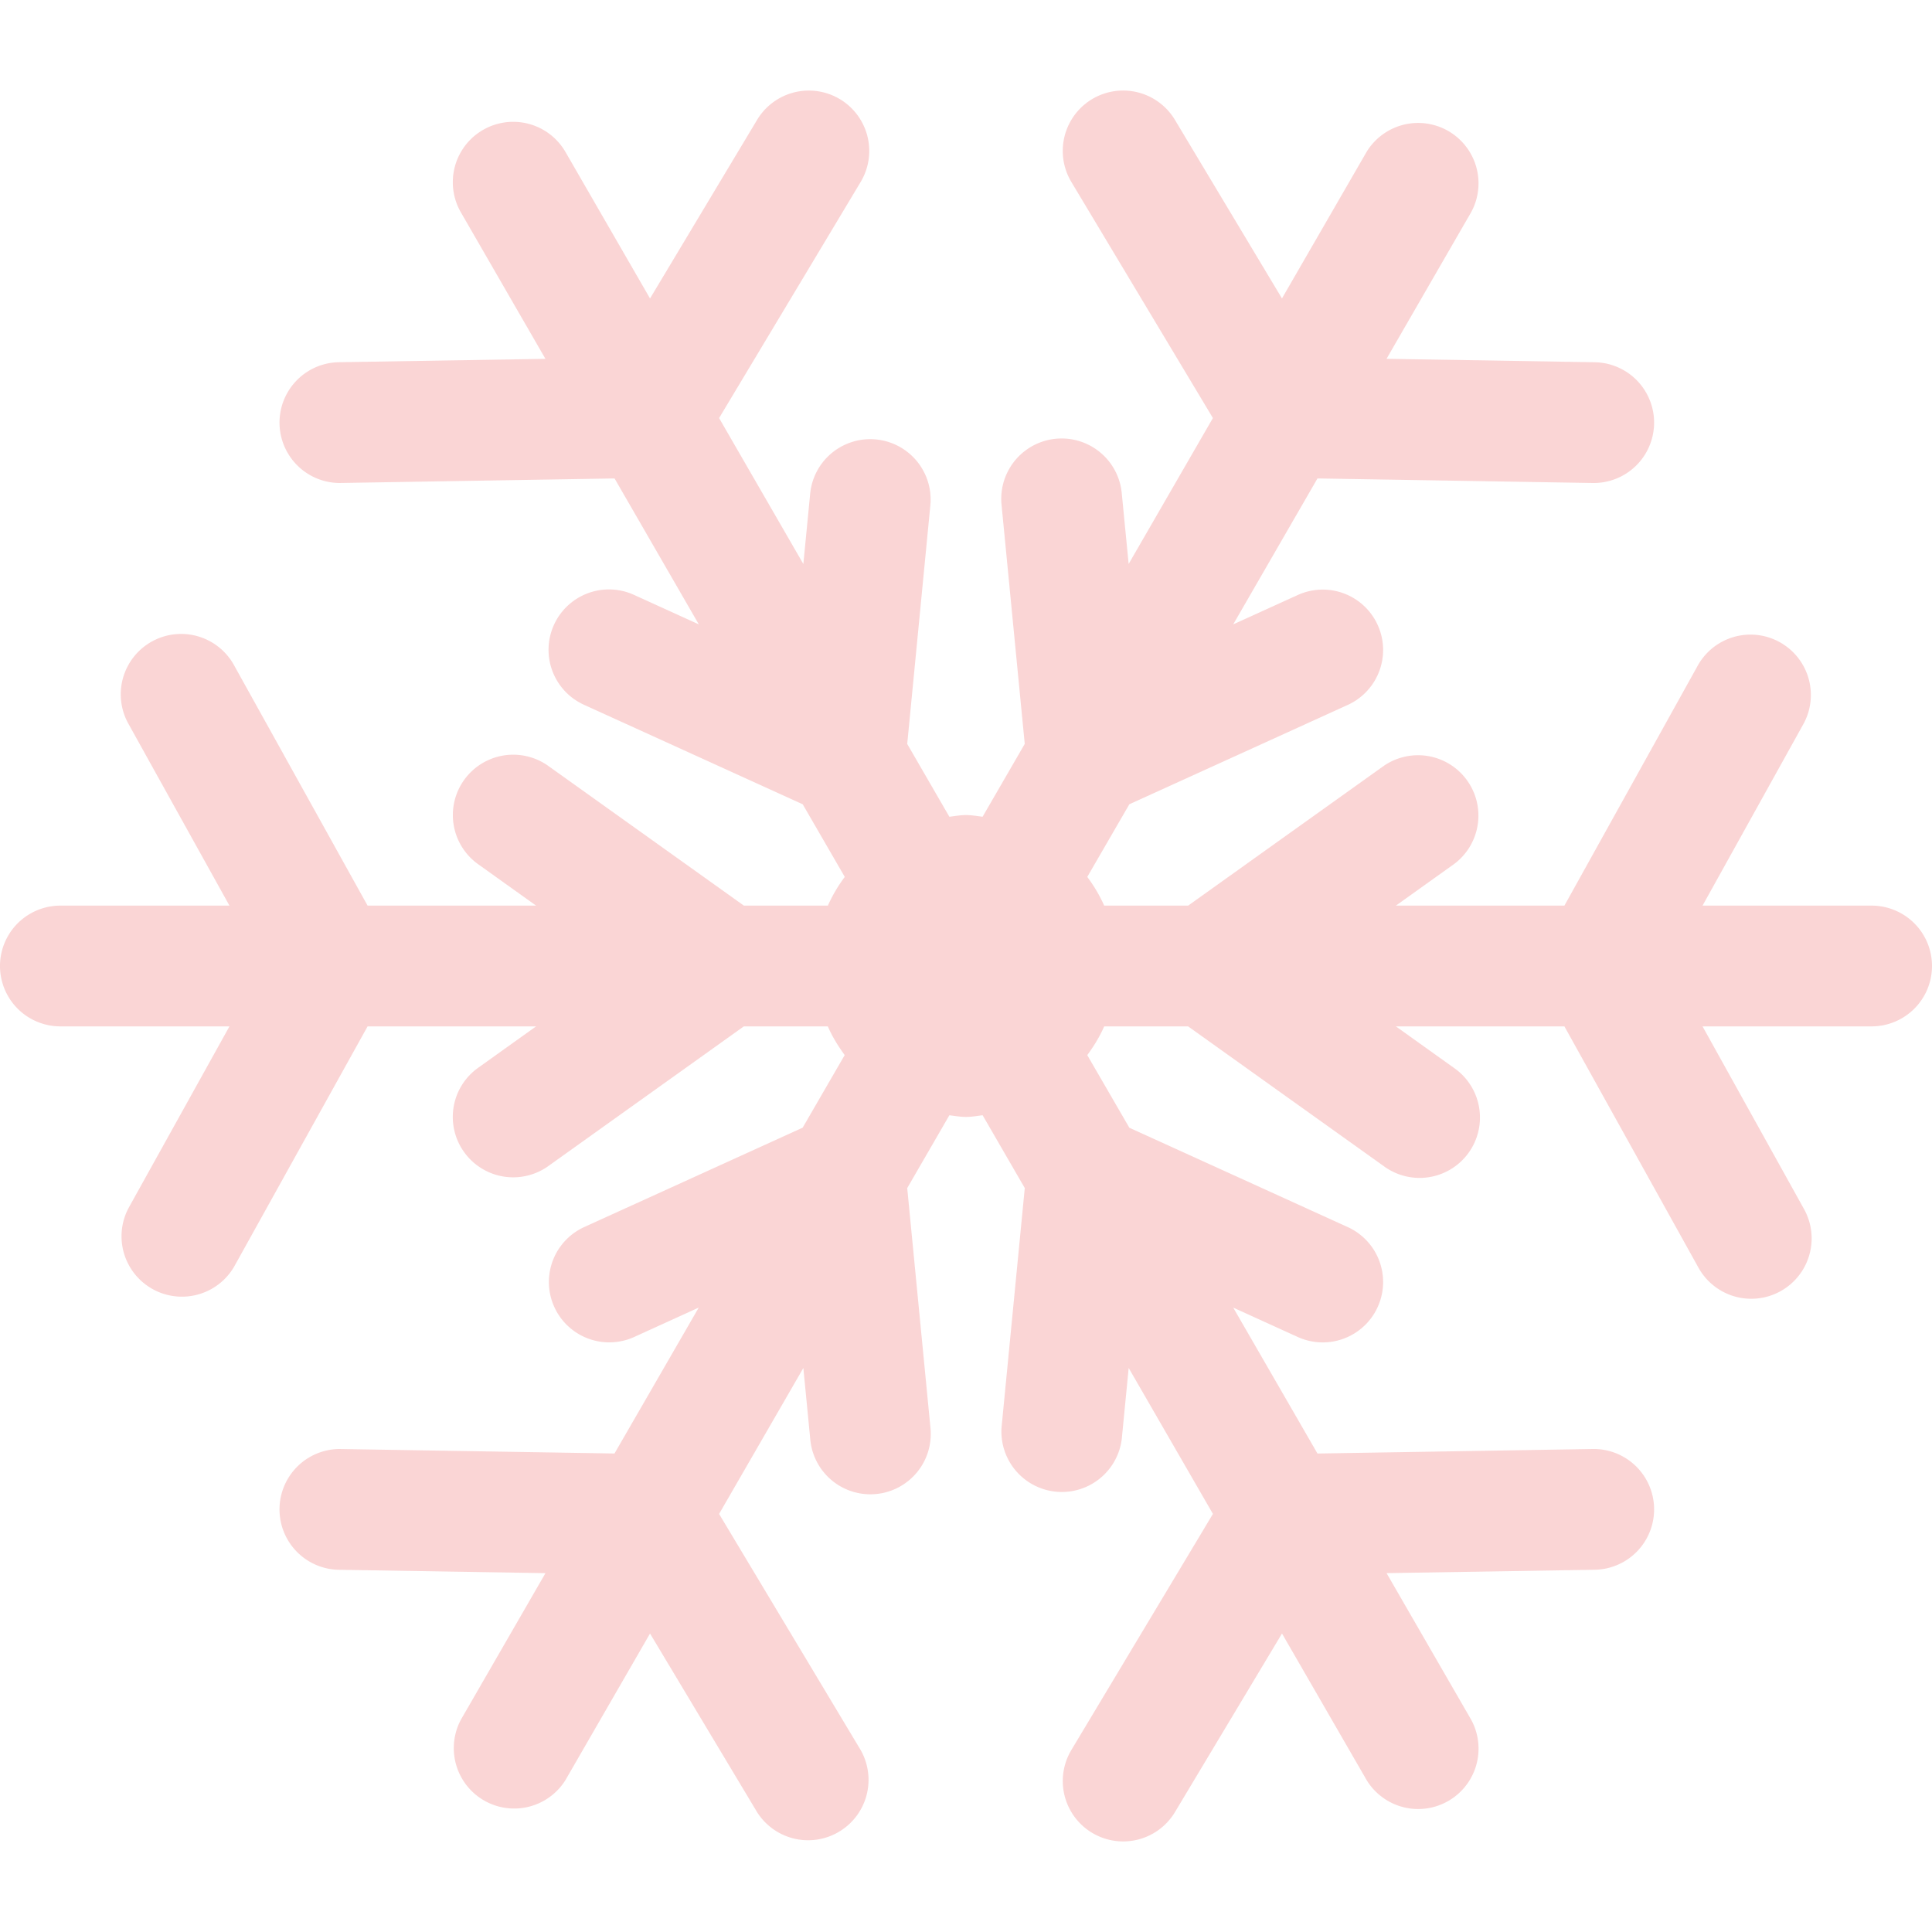 <svg viewBox="0 0 64 64" xml:space="preserve" xmlns="http://www.w3.org/2000/svg"><path d="M62 30h-5.601l3.349-6.029a2 2 0 0 0-3.496-1.943L51.823 30h-5.582l1.921-1.373a2 2 0 0 0-2.324-3.255L39.359 30h-2.781a4.902 4.902 0 0 0-.561-.951l1.394-2.406 7.247-3.297a2 2 0 0 0-1.656-3.641l-2.15.978 2.791-4.834 9.118.151a2 2 0 0 0 .066-4l-6.896-.114 2.8-4.851a2 2 0 0 0-3.463-2l-2.801 4.851-3.546-5.915a2 2 0 0 0-3.431 2.057l4.689 7.82-2.791 4.834-.229-2.35a2 2 0 0 0-3.982.387l.769 7.924-1.396 2.412c-.182-.02-.361-.055-.55-.055s-.368.035-.551.056l-1.396-2.412.768-7.924a2 2 0 0 0-3.981-.387l-.228 2.35-2.791-4.834 4.689-7.82a2 2 0 0 0-3.431-2.057l-3.546 5.915-2.8-4.851a2 2 0 1 0-3.465 2l2.8 4.851-6.895.113a2.001 2.001 0 0 0 .067 4l9.118-.151 2.791 4.834L21 19.705a2.001 2.001 0 0 0-2.649.993 1.999 1.999 0 0 0 .993 2.648l7.247 3.297 1.393 2.406a4.95 4.95 0 0 0-.56.951h-2.781l-6.479-4.627a2 2 0 1 0-2.325 3.255L17.759 30h-5.582l-4.428-7.971a2 2 0 0 0-3.497 1.943L7.601 30H2a2 2 0 0 0 0 4h5.601l-3.349 6.029a2.001 2.001 0 0 0 3.497 1.943L12.177 34h5.582l-1.921 1.373a1.997 1.997 0 0 0-.465 2.79 2 2 0 0 0 2.79.465L24.641 34h2.781c.149.341.342.654.56.951l-1.393 2.405-7.247 3.297a2 2 0 0 0 1.656 3.641l2.149-.979-2.791 4.834L11.239 48a2.001 2.001 0 0 0-.066 4l6.896.113-2.8 4.852a2.001 2.001 0 0 0 3.464 2l2.8-4.852 3.546 5.916a2.001 2.001 0 0 0 3.431-2.058l-4.689-7.82 2.791-4.834.228 2.351a2 2 0 1 0 3.981-.386l-.768-7.925 1.396-2.412c.183.02.362.055.551.055s.368-.035.551-.056l1.396 2.412-.769 7.925a2.001 2.001 0 0 0 3.982.386l.229-2.351 2.791 4.834-4.689 7.82a2 2 0 1 0 3.431 2.058l3.546-5.916 2.801 4.852a2 2 0 0 0 3.463-2l-2.8-4.852L52.827 52a2 2 0 0 0-.066-4l-9.118.15-2.791-4.834 2.15.979a2 2 0 0 0 1.656-3.641l-7.247-3.297-1.394-2.405c.219-.297.411-.61.561-.951h2.781l6.479 4.628a2 2 0 1 0 2.324-3.255L46.241 34h5.582l4.429 7.972a2 2 0 1 0 3.496-1.943L56.399 34H62a2 2 0 0 0 0-4z" fill="#fad5d5" class="fill-000000"></path></svg>